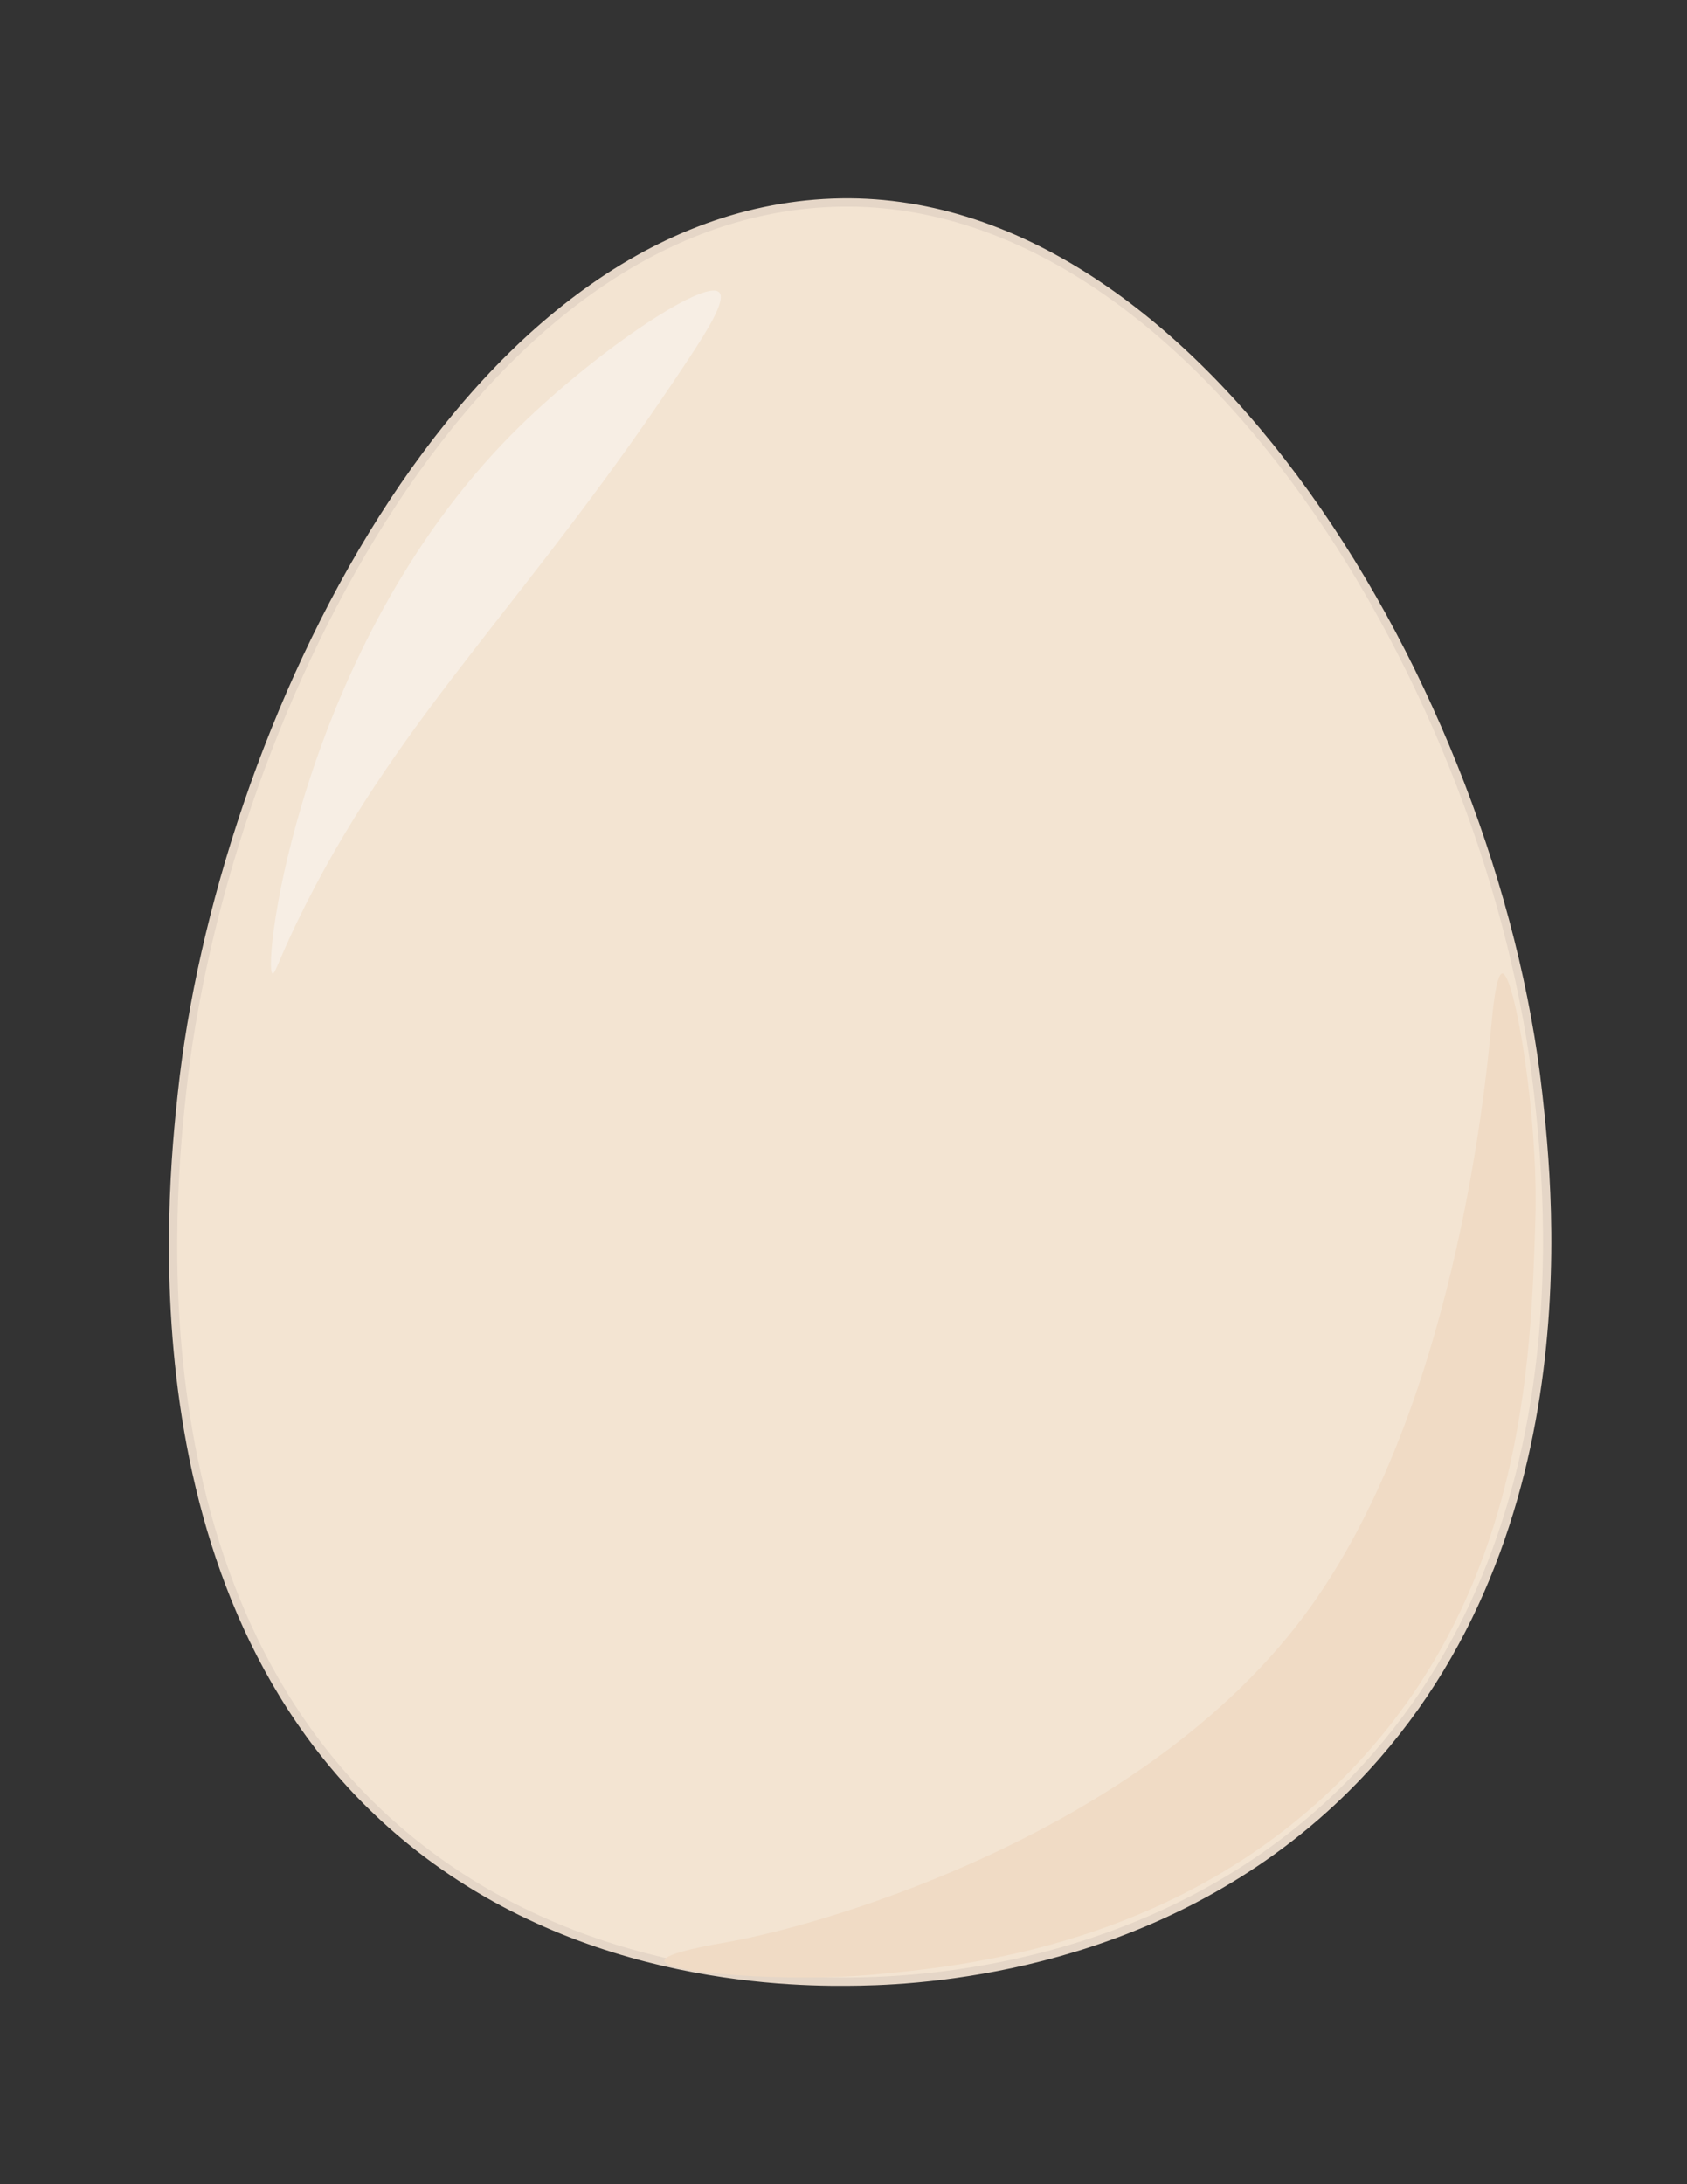 <?xml version="1.0" encoding="utf-8"?>
<!-- Generator: Adobe Illustrator 19.0.0, SVG Export Plug-In . SVG Version: 6.00 Build 0)  -->
<svg version="1.1" xmlns="http://www.w3.org/2000/svg" xmlns:xlink="http://www.w3.org/1999/xlink" x="0px" y="0px"
	 viewBox="0 0 612 792" style="enable-background:new 0 0 612 792;" xml:space="preserve">
<rect x="0" y="0" width="612" height="792" fill="#333333" stroke="none"/>
<style type="text/css">
	.st0{fill:#F3E4D2;stroke:#E5D6C7;stroke-width:3;stroke-miterlimit:10;}
	.st1{fill:#F0DBC5;}
	.st2{fill:#E5DCD3;}
	.st3{fill:#F7EEE4;}
</style>
<g id="Layer_1">
	<path id="XMLID_1_" class="st0" d="M66,396.5c-3.8,35.3-19.9,187.4,83,271c63.7,51.8,141.1,51.4,163,51c27.6-0.5,107.7-6.1,171-65
		c93.7-87.2,79-220.8,75-257c-15.9-143.9-123.7-328-256-323C167.7,78.6,79.8,266.2,66,396.5z"/>
</g>
<g id="Layer_2">
	<path id="XMLID_2_" class="st1" d="M317,716c31.4-2.9,110.9-10.2,172-73c63.9-65.6,66.4-149.5,68-201c1.1-37.8-7.6-89.1-12-89
		c-2.3,0.1-3.6,14.6-4,19c-2.2,23-13.6,141.2-68,214c-58.1,77.7-170.7,111.2-208,118c-5.2,0.9-24.2,4.1-24,7
		C241.2,715.4,286,718.9,317,716z"/>
	<path id="XMLID_3_" class="st2" d="M793,665"/>
	<path id="XMLID_4_" class="st3" d="M98.9,353c1,0.3,2.7-6.6,12-25c35.7-70.6,82-111.3,139-198c6.6-10,13.7-21.3,11-24
		c-5.3-5.3-46.9,22.9-75,51.2C108.7,235,94.9,351.7,98.9,353z"/>
	<g id="XMLID_5_">
	</g>
	<g id="XMLID_6_">
	</g>
	<g id="XMLID_7_">
	</g>
	<g id="XMLID_8_">
	</g>
	<g id="XMLID_9_">
	</g>
	<g id="XMLID_10_">
	</g>
</g>
</svg>

